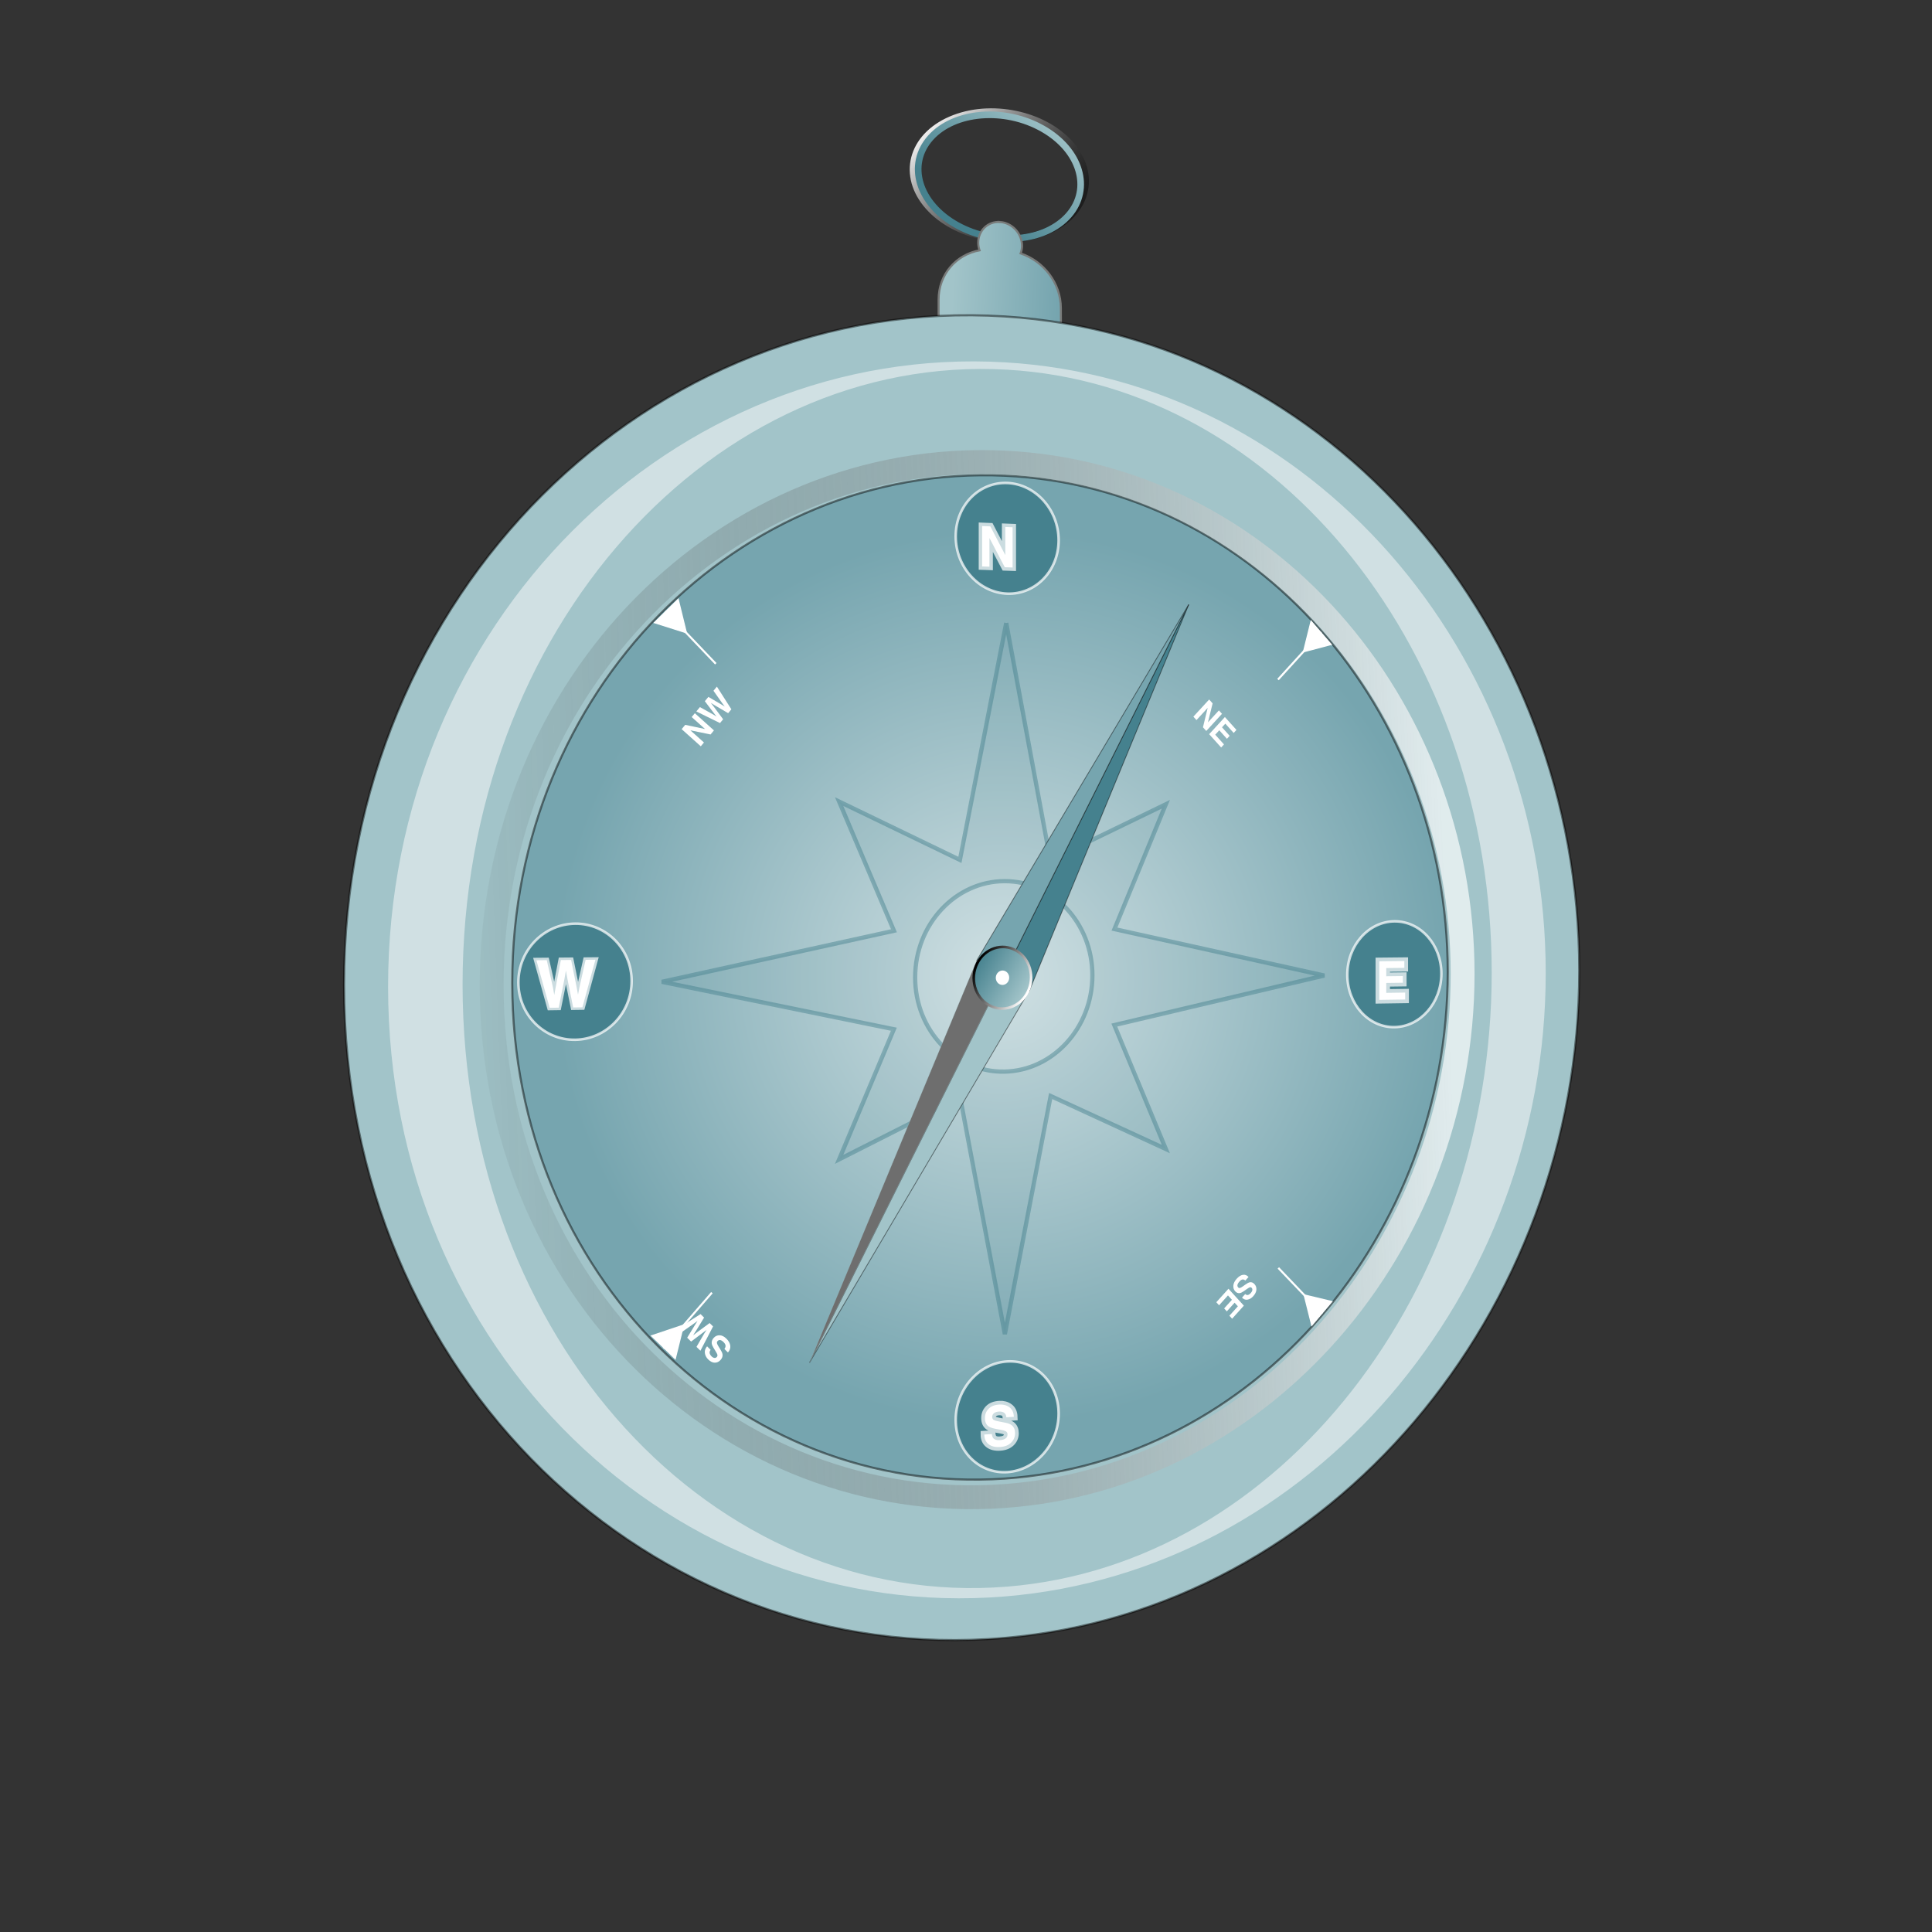 <?xml version="1.0" encoding="UTF-8"?>
<!-- Generated by Pixelmator Pro 3.3.5 -->
<svg width="1000" height="1000" viewBox="0 0 1000 1000" xmlns="http://www.w3.org/2000/svg">
    <rect x="0" y="0" width="1000" height="1000" fill="#333333" stroke="none"/>
    <g id="compass-151722">
        <g id="Agrupar">
            <linearGradient id="linearGradient1" x1="541.011" y1="119.993" x2="480.364" y2="61.935" gradientUnits="userSpaceOnUse">
                <stop offset="1e-05" stop-color="#000000" stop-opacity="0.433"/>
                <stop offset="1" stop-color="#ffffff" stop-opacity="1"/>
            </linearGradient>
            <path id="path6" fill="none" stroke="url(#linearGradient1)" stroke-width="3.591" d="M 494.123 61.207 C 472.876 69.254 466.267 89.175 479.47 105.548 C 492.598 121.828 520.198 128.227 541.011 119.993 C 561.634 111.834 567.973 92.293 555.274 76.198 C 542.504 60.013 515.174 53.234 494.123 61.207 Z"/>
            <linearGradient id="linearGradient2" x1="531.3" y1="136.404" x2="574.852" y2="86.588" gradientUnits="userSpaceOnUse">
                <stop offset="1e-05" stop-color="#45818e" stop-opacity="1"/>
                <stop offset="1" stop-color="#a2c4c9" stop-opacity="1"/>
            </linearGradient>
            <path id="path7" fill="none" stroke="url(#linearGradient2)" stroke-width="3.43" d="M 539.713 66.619 C 559.187 77.686 565.176 97.657 553.181 111.376 C 541.123 125.168 515.33 127.59 495.475 116.632 C 475.446 105.578 469.217 85.22 481.66 71.317 C 494.036 57.49 520.07 55.455 539.713 66.619 Z"/>
            <linearGradient id="linearGradient3" x1="547.882" y1="150.596" x2="493.187" y2="147.372" gradientUnits="userSpaceOnUse">
                <stop offset="1e-05" stop-color="#76a5af" stop-opacity="1"/>
                <stop offset="1" stop-color="#a2c4c9" stop-opacity="1"/>
            </linearGradient>
            <path id="path8" fill="url(#linearGradient3)" fill-rule="evenodd" stroke="#797b7a" stroke-width="1.057" d="M 517.694 114.911 C 511.429 114.446 506.328 119.247 506.328 125.631 C 506.328 127.007 506.581 128.318 507.016 129.573 C 494.817 131.818 485.796 142.026 485.816 155.154 L 485.816 163.184 C 485.818 164.564 486.038 165.901 486.232 167.24 L 548.726 171.394 C 548.911 170.099 549.133 168.806 549.131 167.445 L 549.104 159.495 C 549.084 146.564 540.274 135.208 528.266 131.165 C 528.716 129.954 529.002 128.657 529.002 127.255 C 529.002 120.902 523.94 115.373 517.692 114.91 Z"/>
        </g>
        <radialGradient id="radialGradient1" cx="518.69" cy="505.717" r="231.378" fx="518.69" fy="505.717" gradientUnits="userSpaceOnUse">
            <stop offset="1e-05" stop-color="#d0e0e3" stop-opacity="1"/>
            <stop offset="1" stop-color="#76a5af" stop-opacity="1"/>
        </radialGradient>
        <path id="path9" fill="url(#radialGradient1)" fill-rule="evenodd" stroke="#000000" stroke-width="1.033" d="M 750.051 503.04 C 750.508 414.415 708.351 331.13 637.772 283.543 C 564.875 234.392 471.551 229.869 393.042 274.198 C 311.809 320.064 260.617 410.045 261.182 508.696 C 260.617 607.36 311.809 696.156 393.042 740.143 C 471.551 782.655 564.875 775.973 637.772 725.136 C 708.351 675.916 750.508 591.655 750.051 503.04 Z"/>
        <path id="path10" fill="#a2c4c9" fill-rule="evenodd" stroke="#000000" stroke-width="1.1" stroke-opacity="0.465" d="M 520.06 163.789 C 337.427 152.194 178.085 306.8 178.085 509.755 C 178.085 712.711 337.418 863.585 520.06 847.768 C 689.144 833.125 817.418 678.808 817.418 502.346 C 817.418 325.885 689.144 174.523 520.06 163.789 Z M 520.06 246.223 C 649.549 252.1 749.348 367.068 749.348 503.13 C 749.348 639.191 649.541 756.445 520.06 765.322 C 382.776 774.734 265.138 660.03 265.138 508.74 C 265.138 357.451 382.776 239.992 520.06 246.223 Z"/>
        <path id="path11" fill="#d0e0e3" fill-rule="evenodd" stroke="none" d="M 520.086 187.543 C 349.245 177.588 200.874 322.052 200.874 510.71 C 200.874 699.367 349.245 840.318 520.086 826.318 C 679.008 813.295 800.063 669.085 800.063 503.616 C 800.063 338.148 679.008 196.813 520.086 187.543 Z M 521.29 191.348 C 663.244 199.503 772.103 339.085 772.103 503.359 C 772.103 667.634 663.244 809.764 521.29 821.241 C 369.898 833.482 239.432 694.2 239.432 509.593 C 239.432 324.985 369.898 182.65 521.29 191.348 Z"/>
        <linearGradient id="linearGradient4" x1="215.688" y1="533.354" x2="749.995" y2="513.661" gradientUnits="userSpaceOnUse">
            <stop offset="1e-05" stop-color="#000000" stop-opacity="0"/>
            <stop offset="1" stop-color="#ffffff" stop-opacity="0.67"/>
        </linearGradient>
        <path id="path12" fill="none" stroke="url(#linearGradient4)" stroke-width="12.344" d="M 757.047 504.075 C 757.047 364.049 653.865 245.699 519.583 239.404 C 376.891 232.714 254.486 353.698 254.486 510.018 C 254.486 666.339 376.891 784.427 519.583 774.363 C 653.865 764.891 757.047 644.1 757.047 504.075 Z"/>
        <g id="g1">
            <path id="path13" fill="#ffffff" fill-rule="evenodd" stroke="#ffffff" stroke-width="1.057" d="M 661.661 656.28 L 684.312 679.989"/>
            <path id="SE" fill="#ffffff" fill-rule="evenodd" stroke="none" d="M 637.746 682.562 L 636.334 681.016 L 640.719 676.139 L 639.027 674.281 L 635 678.758 L 633.613 677.238 L 637.645 672.762 L 635.594 670.51 L 630.994 675.611 L 629.557 674.037 L 635.854 667.055 L 643.816 675.807 L 637.746 682.562 Z M 645.168 672.744 C 644.336 672.737 643.564 672.369 642.854 671.641 L 644.514 669.795 C 645.022 670.288 645.579 670.421 646.184 670.193 C 646.585 670.041 646.985 669.743 647.385 669.299 C 647.829 668.805 648.097 668.315 648.189 667.83 C 648.282 667.346 648.176 666.934 647.867 666.594 C 647.584 666.281 647.241 666.192 646.84 666.328 C 646.578 666.412 646.11 666.69 645.436 667.162 L 643.682 668.383 C 642.913 668.918 642.249 669.23 641.689 669.318 C 640.821 669.455 640.032 669.134 639.322 668.354 C 638.594 667.553 638.281 666.568 638.379 665.396 C 638.477 664.225 639.053 663.052 640.109 661.881 C 641.188 660.685 642.273 660.007 643.363 659.844 C 644.453 659.681 645.41 660.054 646.236 660.965 L 644.59 662.795 C 644.174 662.453 643.8 662.268 643.467 662.24 C 642.859 662.191 642.214 662.543 641.533 663.299 C 641.125 663.752 640.836 664.167 640.668 664.545 C 640.35 665.263 640.417 665.87 640.867 666.365 C 641.13 666.654 641.452 666.744 641.836 666.637 C 642.216 666.525 642.718 666.245 643.338 665.795 L 644.4 665.031 C 645.447 664.283 646.245 663.846 646.793 663.723 C 647.715 663.508 648.565 663.831 649.344 664.689 C 650.054 665.473 650.374 666.422 650.307 667.537 C 650.239 668.652 649.685 669.789 648.645 670.947 C 647.775 671.915 646.812 672.496 645.754 672.691 C 645.555 672.728 645.36 672.746 645.168 672.744 Z"/>
        </g>
        <g id="g2">
            <path id="path14" fill="#45818e" fill-rule="evenodd" stroke="#ffffff" stroke-width="1.335" stroke-opacity="0.722" d="M 547.936 731.695 C 547.936 715.972 536.121 703.878 521.46 704.688 C 506.705 705.504 494.673 719.065 494.673 734.974 C 494.673 750.882 506.705 762.963 521.46 761.962 C 536.121 760.967 547.936 747.419 547.936 731.695 Z"/>
            <path id="S" fill="#ffffff" fill-rule="evenodd" stroke="#ffffff" stroke-width="3.828" stroke-opacity="0.722" d="M 517.467 745.427 C 518.424 745.366 519.201 745.203 519.797 744.939 C 520.928 744.433 521.493 743.591 521.493 742.412 C 521.493 741.724 521.213 741.21 520.652 740.868 C 520.091 740.536 519.209 740.266 518.007 740.059 L 515.952 739.693 C 513.931 739.329 512.532 738.883 511.758 738.356 C 510.446 737.474 509.79 736.008 509.79 733.957 C 509.79 732.086 510.424 730.494 511.692 729.179 C 512.959 727.865 514.819 727.135 517.27 726.988 C 519.315 726.865 521.057 727.342 522.499 728.419 C 523.94 729.495 524.695 731.138 524.765 733.347 L 520.875 733.586 C 520.805 732.337 520.297 731.477 519.35 731.007 C 518.718 730.697 517.932 730.57 516.993 730.627 C 515.948 730.691 515.113 730.968 514.489 731.459 C 513.865 731.951 513.553 732.602 513.553 733.414 C 513.553 734.16 513.86 734.698 514.476 735.028 C 514.871 735.249 515.715 735.485 517.006 735.735 L 520.349 736.39 C 521.813 736.676 522.917 737.112 523.662 737.696 C 524.817 738.604 525.395 739.984 525.395 741.84 C 525.395 743.742 524.719 745.365 523.366 746.71 C 522.013 748.055 520.1 748.808 517.625 748.969 C 515.095 749.133 513.104 748.642 511.652 747.494 C 510.199 746.345 509.473 744.684 509.473 742.51 L 513.355 742.264 C 513.478 743.21 513.72 743.907 514.08 744.356 C 514.74 745.173 515.869 745.53 517.467 745.427 Z"/>
        </g>
        <g id="g3">
            <path id="path15" fill="#ffffff" fill-rule="evenodd" stroke="#ffffff" stroke-width="1.057" d="M 343.46 697.925 L 368.484 669.081"/>
            <path id="SW" fill="#ffffff" fill-rule="evenodd" stroke="none" d="M 369.986 705.32 C 368.849 705.328 367.702 704.762 366.545 703.625 C 365.578 702.675 365.008 701.583 364.836 700.352 C 364.664 699.12 365.046 697.955 365.984 696.857 L 367.826 698.672 C 367.31 699.307 367.16 699.972 367.377 700.666 C 367.523 701.127 367.818 701.575 368.262 702.012 C 368.755 702.497 369.248 702.776 369.74 702.848 C 370.233 702.92 370.655 702.761 371.01 702.371 C 371.336 702.013 371.436 701.603 371.307 701.141 C 371.228 700.839 370.955 700.311 370.49 699.553 L 369.289 697.584 C 368.762 696.721 368.46 695.965 368.385 695.314 C 368.267 694.305 368.614 693.354 369.428 692.463 C 370.261 691.549 371.275 691.107 372.465 691.135 C 373.654 691.162 374.832 691.752 375.998 692.902 C 377.188 694.077 377.852 695.296 377.992 696.562 C 378.133 697.829 377.731 698.984 376.785 700.023 L 374.961 698.227 C 375.319 697.713 375.516 697.258 375.553 696.865 C 375.617 696.148 375.274 695.42 374.521 694.678 C 374.071 694.233 373.656 693.925 373.275 693.756 C 372.552 693.437 371.932 693.562 371.416 694.127 C 371.115 694.457 371.015 694.843 371.115 695.285 C 371.219 695.723 371.492 696.288 371.936 696.982 L 372.689 698.176 C 373.427 699.349 373.85 700.252 373.963 700.887 C 374.159 701.955 373.81 702.98 372.916 703.963 C 372.1 704.86 371.123 705.313 369.986 705.32 Z M 362.541 699.137 L 360.502 697.131 L 364.527 690.199 L 365.723 688.346 L 364.029 689.645 L 357.717 694.395 L 355.686 692.398 L 359.844 685.586 L 361.023 683.715 L 359.338 684.971 L 352.795 689.557 L 350.834 687.631 L 362.605 680.174 L 364.438 681.982 L 360.193 688.926 L 358.746 691.182 L 360.842 689.564 L 367.301 684.809 L 369.08 686.564 L 362.541 699.137 Z"/>
        </g>
        <path id="path16" fill="#45818e" fill-opacity="0.087" fill-rule="evenodd" stroke="#45818e" stroke-width="2.199" stroke-opacity="0.461" d="M 520.822 322.442 L 496.85 445.08 L 434.326 414.889 L 462.717 481.769 L 342.59 508.184 L 462.663 532.723 L 434.328 600.089 L 497.046 568.366 L 520.113 690.54 L 543.816 567.281 L 603.444 594.735 L 576.764 530.582 L 685.458 504.929 L 576.84 480.888 L 603.44 416.283 L 543.65 445.254 L 520.821 322.451 Z M 520.028 456.084 C 545.2 456.067 565.42 477.911 565.42 504.852 C 565.42 531.793 545.2 554.102 520.028 554.664 C 494.576 555.232 473.686 533.396 473.686 505.907 C 473.686 478.418 494.576 456.101 520.028 456.084 Z"/>
        <g id="g4">
            <path id="path17" fill="#45818e" fill-rule="evenodd" stroke="#ffffff" stroke-width="1.335" stroke-opacity="0.722" d="M 746.051 503.979 C 746.051 488.943 735.248 476.814 721.848 476.887 C 708.364 476.961 697.372 489.347 697.372 504.552 C 697.372 519.757 708.364 531.884 721.848 531.641 C 735.248 531.398 746.051 519.015 746.051 503.979 Z"/>
            <path id="E" fill="#ffffff" fill-rule="evenodd" stroke="#ffffff" stroke-width="3.828" stroke-opacity="0.722" d="M 726.127 508.655 L 717.525 508.765 L 717.525 513.893 L 727.326 513.756 L 727.326 517.333 L 713.898 517.532 L 713.898 497.573 L 726.895 497.441 L 726.895 500.964 L 717.525 501.067 L 717.525 505.302 L 726.127 505.199 Z"/>
        </g>
        <g id="g5">
            <path id="path18" fill="#45818e" fill-rule="evenodd" stroke="#ffffff" stroke-width="1.335" stroke-opacity="0.722" d="M 326.932 507.797 C 326.932 491.306 313.933 478.006 297.8 478.09 C 281.558 478.176 268.309 491.779 268.309 508.474 C 268.309 525.169 281.558 538.466 297.8 538.177 C 313.933 537.889 326.932 524.288 326.932 507.797 Z"/>
            <path id="W" fill="#ffffff" fill-rule="evenodd" stroke="#ffffff" stroke-width="2.577" stroke-opacity="0.722" d="M 303.119 496.8 L 308.197 496.753 L 301.462 521.391 L 296.679 521.46 L 293.778 507.106 L 292.93 502.355 L 292.082 507.125 L 289.176 521.567 L 284.499 521.634 L 277.647 497.034 L 283.009 496.984 L 286.2 511.072 L 286.887 514.994 L 287.59 511.139 L 290.303 496.917 L 295.604 496.869 L 298.453 510.924 L 299.185 514.835 L 299.917 511.056 Z"/>
        </g>
        <path id="path19" fill="#ffffff" fill-rule="evenodd" stroke="#ffffff" stroke-width="1.057" d="M 344.478 316.288 L 370.491 343.561"/>
        <path id="NW" fill="#ffffff" fill-rule="evenodd" stroke="none" d="M 362.729 386.285 L 352.818 377.406 L 354.664 375.18 L 364.922 377.342 L 358.016 371.139 L 359.652 369.164 L 369.533 378.047 L 367.785 380.164 L 357.332 378.004 L 364.363 384.309 L 362.729 386.285 Z M 372.668 374.254 L 360.418 368.24 L 362.281 365.992 L 369.045 369.746 L 370.855 370.873 L 369.561 369.193 L 364.818 362.932 L 366.666 360.703 L 373.305 364.598 L 375.129 365.705 L 373.875 364.035 L 369.291 357.537 L 371.066 355.395 L 378.555 367.125 L 376.893 369.139 L 370.127 365.164 L 367.924 363.803 L 369.537 365.879 L 374.289 372.291 L 372.668 374.254 Z"/>
        <path id="path20" fill="#ffffff" fill-rule="evenodd" stroke="#ffffff" stroke-width="1.057" d="M 661.482 351.741 L 683.856 327.188"/>
        <path id="NE" fill="#ffffff" fill-rule="evenodd" stroke="none" d="M 632.07 386.902 L 625.863 380.014 L 633.998 371.137 L 639.984 377.805 L 638.549 379.373 L 634.23 374.564 L 632.506 376.447 L 636.473 380.863 L 635.064 382.404 L 631.094 377.99 L 629.002 380.273 L 633.531 385.305 L 632.07 386.902 Z M 624.363 378.348 L 622.648 376.443 L 625.09 366.408 L 619.291 372.717 L 617.689 370.939 L 625.854 362.062 L 627.65 364.064 L 625.229 373.891 L 630.912 367.697 L 632.504 369.471 L 624.363 378.348 Z"/>
        <g id="g6">
            <path id="path21" fill="#45818e" fill-rule="evenodd" stroke="#ffffff" stroke-width="1.335" stroke-opacity="0.722" d="M 547.936 279.648 C 547.936 263.924 536.121 250.651 521.46 249.997 C 506.705 249.34 494.673 261.7 494.673 277.609 C 494.673 293.517 506.705 306.799 521.46 307.271 C 536.121 307.74 547.936 295.372 547.936 279.648 Z"/>
            <path id="N" fill="#ffffff" fill-rule="evenodd" stroke="#ffffff" stroke-width="3.538" stroke-opacity="0.722" d="M 524.117 293.737 L 520.069 293.595 L 512.137 278.486 L 512.137 293.318 L 508.345 293.185 L 508.345 272.286 L 512.612 272.455 L 520.346 287.312 L 520.346 272.761 L 524.117 272.911 Z"/>
        </g>
        <g id="g7">
            <path id="path22" fill="#45818e" fill-rule="evenodd" stroke="#000000" stroke-width="0.44" stroke-opacity="0.457" d="M 615.291 312.901 L 519.253 504.886 L 532.845 512.631 L 615.291 312.901"/>
            <path id="path23" fill="#76a5af" fill-rule="evenodd" stroke="#000000" stroke-width="0.44" stroke-opacity="0.457" d="M 615.291 312.901 L 519.253 504.886 L 505.58 497.094 L 615.291 312.901"/>
        </g>
        <path id="path24" fill="#a2c4c9" fill-rule="evenodd" stroke="#000000" stroke-width="0.435" stroke-opacity="0.455" d="M 418.99 705.323 L 519.254 504.89 L 532.845 512.635 L 418.99 705.323"/>
        <path id="path25" fill="#6e6e6e" fill-rule="evenodd" stroke="#a2c4c9" stroke-width="0.174" stroke-opacity="0.455" d="M 418.99 705.323 L 519.254 504.89 L 505.58 497.097 L 418.99 705.323"/>
        <linearGradient id="linearGradient5" x1="512.906" y1="484.522" x2="538.919" y2="499.442" gradientUnits="userSpaceOnUse">
            <stop offset="1e-05" stop-color="#45818e" stop-opacity="1"/>
            <stop offset="1" stop-color="#a2c4c9" stop-opacity="1"/>
        </linearGradient>
        <linearGradient id="linearGradient6" x1="505.922" y1="498.789" x2="531.915" y2="513.496" gradientUnits="userSpaceOnUse">
            <stop offset="1e-05" stop-color="#000000" stop-opacity="1"/>
            <stop offset="1" stop-color="#ffffff" stop-opacity="1"/>
        </linearGradient>
        <path id="path26" fill="url(#linearGradient5)" fill-rule="evenodd" stroke="url(#linearGradient6)" stroke-width="1.343" d="M 531.914 513.496 C 535.786 505.729 533.121 496.117 525.949 492.003 C 518.755 487.877 509.736 490.835 505.821 498.634 C 501.898 506.447 504.599 516.119 511.839 520.213 C 519.055 524.295 528.037 521.277 531.914 513.496 Z"/>
        <path id="path27" fill="#ffffff" fill-rule="evenodd" stroke="none" d="M 521.947 507.808 C 522.858 505.987 522.231 503.732 520.547 502.771 C 518.861 501.81 516.754 502.507 515.841 504.331 C 514.928 506.155 515.557 508.412 517.245 509.372 C 518.932 510.331 521.036 509.631 521.947 507.808 Z"/>
        <path id="path28" fill="#ffffff" fill-rule="evenodd" stroke="#ffffff" stroke-width="0.583" d="M 355.278 327.542 L 338.716 322.291 L 351.024 310.188 L 355.278 327.542 Z"/>
        <path id="path29" fill="#ffffff" fill-rule="evenodd" stroke="#ffffff" stroke-width="0.583" d="M 689.035 333.572 L 674.67 337.38 L 678.605 321.509 L 689.035 333.573 Z"/>
        <path id="path30" fill="#ffffff" fill-rule="evenodd" stroke="#ffffff" stroke-width="0.583" d="M 689.388 673.682 L 678.975 686.001 L 675.02 670.229 L 689.388 673.682 Z"/>
        <path id="path31" fill="#ffffff" fill-rule="evenodd" stroke="#ffffff" stroke-width="0.583" d="M 349.506 703.282 L 337.233 691.408 L 353.821 685.838 L 349.506 703.282 Z"/>
    </g>
</svg>
